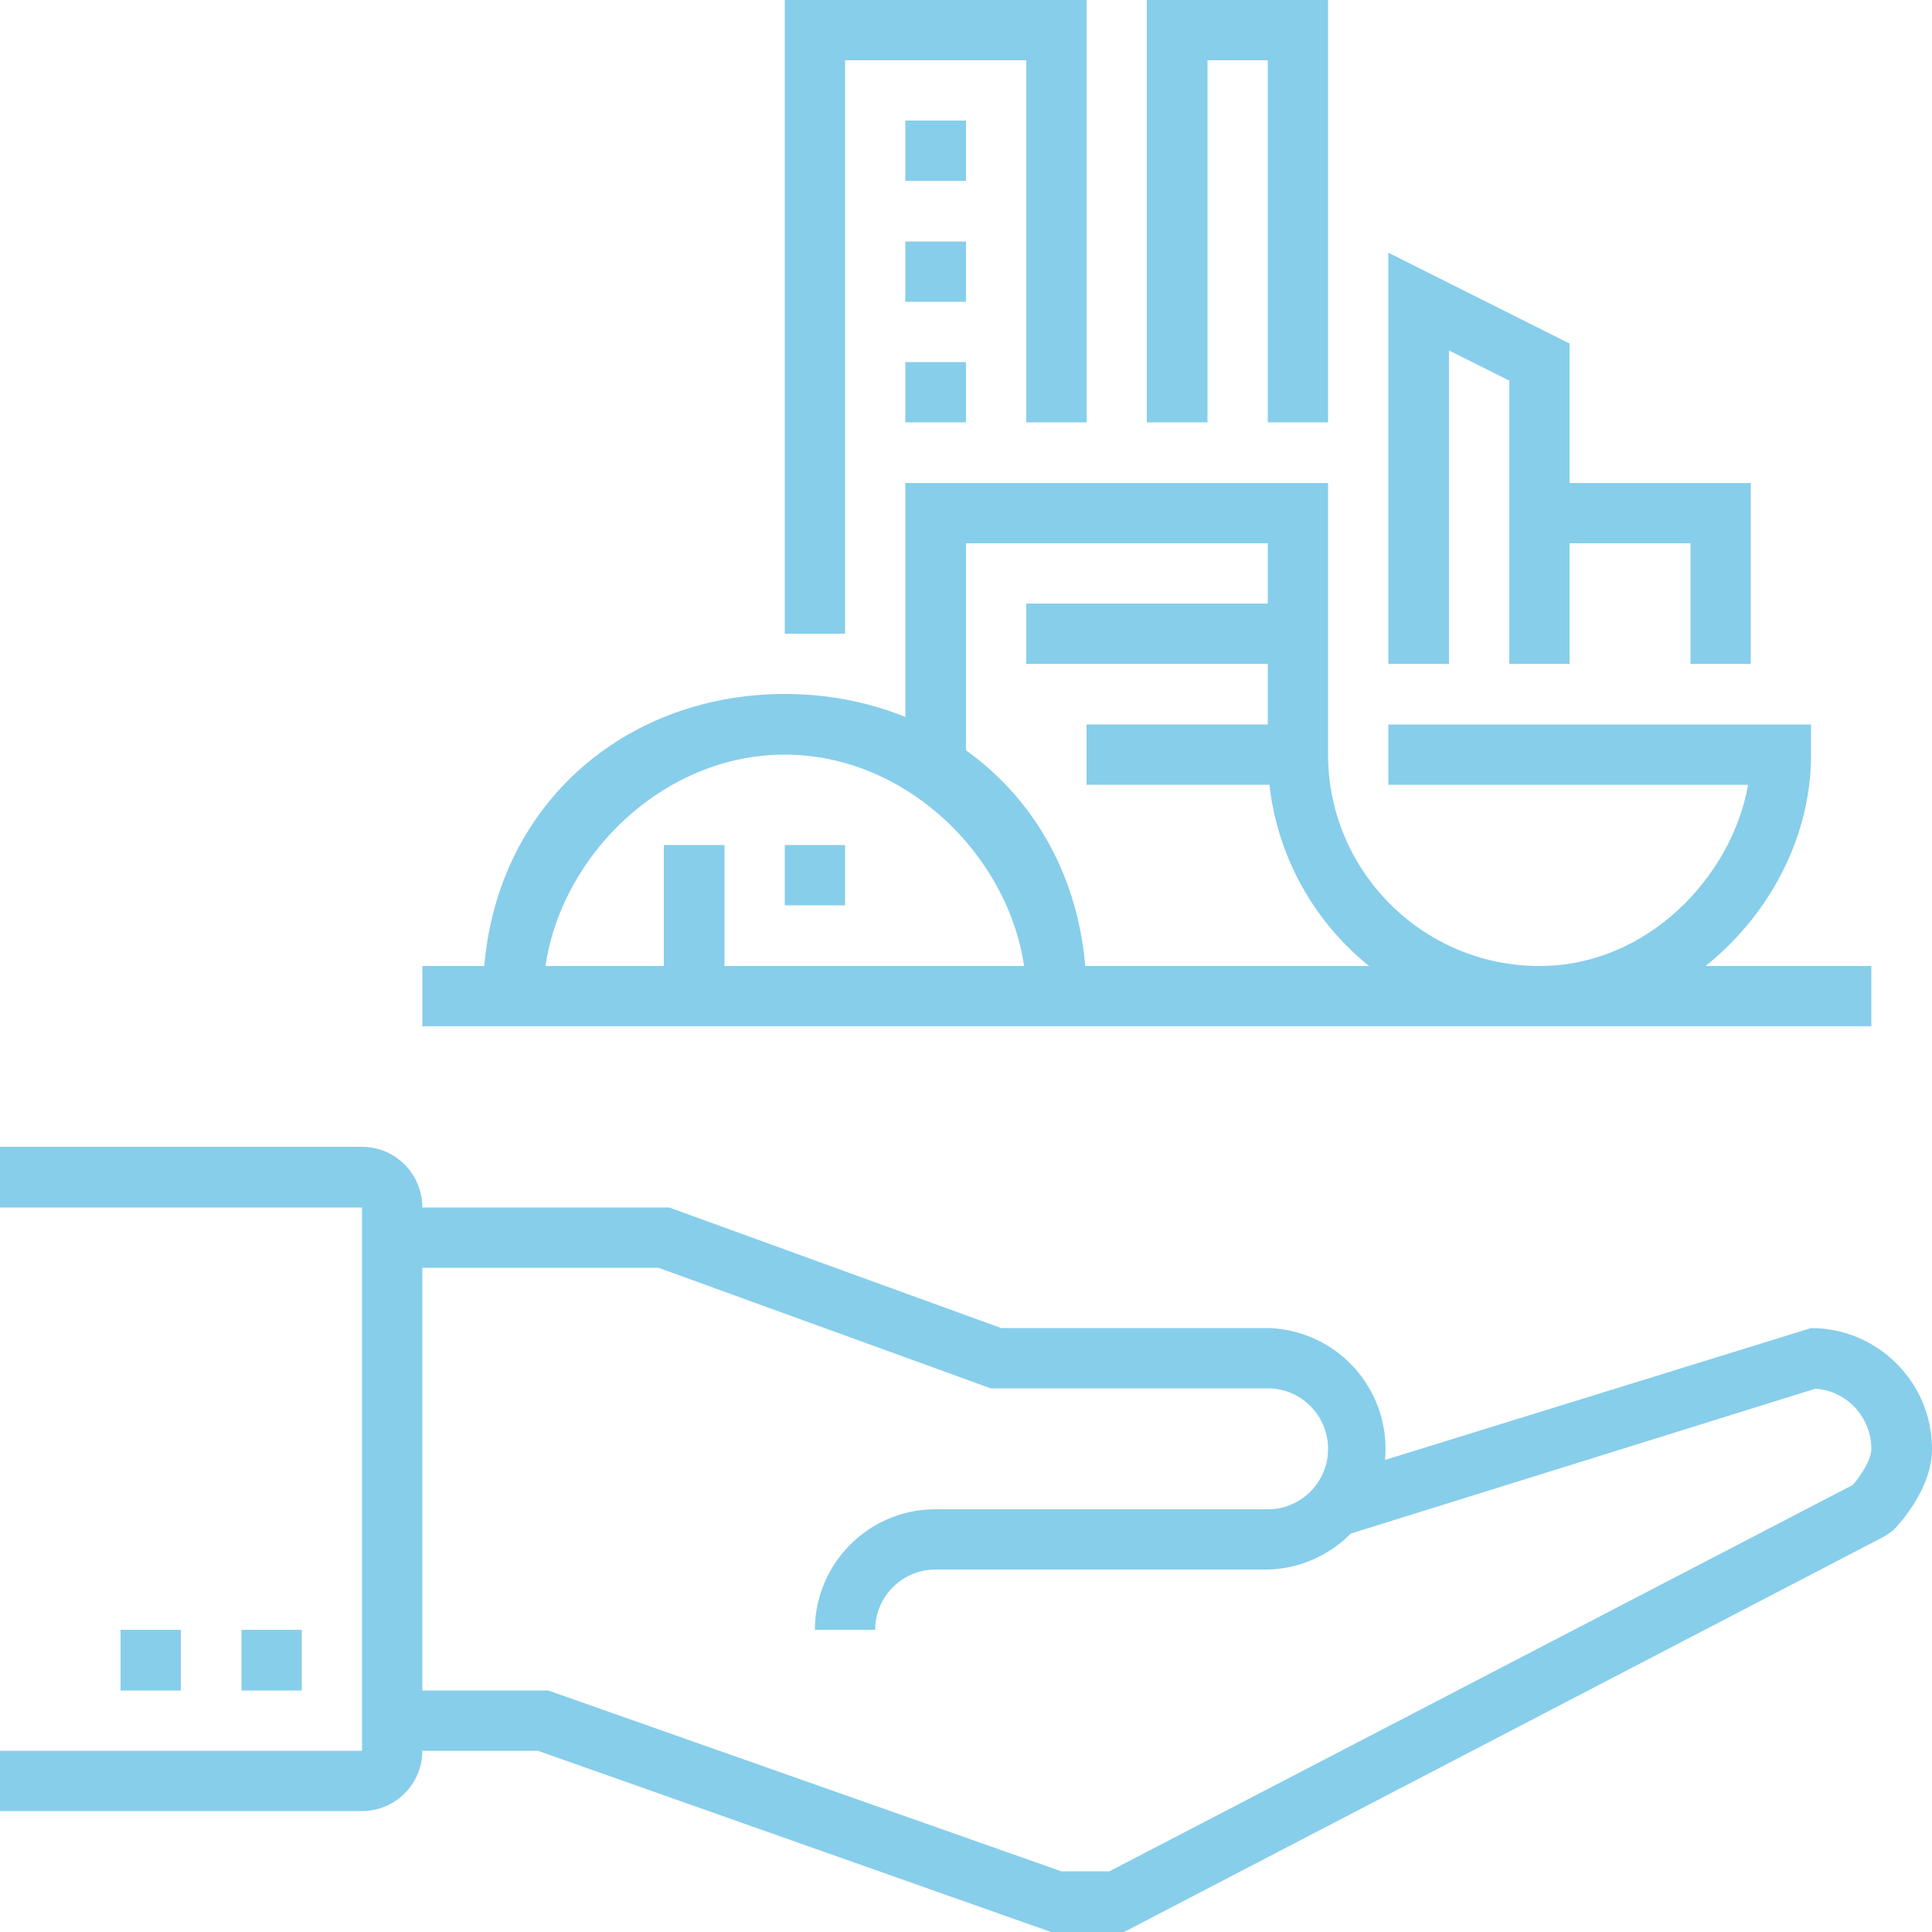 <svg width="50" height="50" fill="none" xmlns="http://www.w3.org/2000/svg"><path d="M22.65 42.18h-1.56c0-1.72 1.4-3.12 3.12-3.12h8.6c.86 0 1.56-.7 1.56-1.56 0-.87-.7-1.57-1.56-1.57h-7.17l-8.6-3.12h-6.89v-1.56h7.17l8.59 3.12h6.9a3.126 3.126 0 010 6.25h-8.6c-.86 0-1.56.7-1.56 1.56z" fill="#87CEEB"/><path d="M29.09 50H27.2l-13.28-4.69h-3.77v-1.56h4.04l13.28 4.68h1.24l19.24-10c.22-.25.48-.66.48-.93 0-.83-.64-1.51-1.45-1.56L34.6 39.8l-.46-1.49 12.73-3.94c1.72 0 3.13 1.4 3.13 3.13 0 1.07-.91 2.01-1.01 2.11l-.2.14L29.09 50zM7.81 43.75H6.25v-1.57h1.56v1.57zm-3.13 0H3.12v-1.57h1.56v1.57z" fill="#87CEEB"/><path d="M9.37 46.87H0v-1.56h9.37V31.25H0v-1.57h9.37c.86 0 1.56.7 1.56 1.57v14.06c0 .86-.7 1.56-1.56 1.56zm39.06-20.31h-37.5V25h37.5v1.56zM21.87 16.4h-1.56V0h7.81v10.93h-1.56V1.56h-4.69V16.4zm12.5-5.47h-1.56V1.56h-1.56v9.37h-1.57V0h4.69v10.93zm6.25 6.25h-1.56V9.85l-1.56-.78v8.11h-1.57V6.54l4.69 2.35v8.29z" fill="#87CEEB"/><path d="M28.12 25.78h-1.56c0-3.13-2.81-6.25-6.25-6.25-3.45 0-6.25 3.12-6.25 6.25H12.5c0-4.69 3.5-7.82 7.81-7.82s7.81 3.13 7.81 7.82zM25 4.68h-1.57V3.12H25v1.56zm0 3.13h-1.57V6.25H25v1.56zm0 3.12h-1.57V9.37H25v1.56z" fill="#87CEEB"/><path d="M39.84 26.56c-3.88 0-7.03-3.16-7.03-7.03v-5.47H25v6.25h-1.57V12.5h10.94v7.03c0 3.01 2.45 5.47 5.47 5.47 2.82 0 4.99-2.34 5.4-4.69h-9.31v-1.56h10.94v.78c0 3.74-3.29 7.03-7.03 7.03z" fill="#87CEEB"/><path d="M33.59 17.18h-7.03v-1.56h7.03v1.56zm0 3.13h-5.47v-1.56h5.47v1.56zm11.72-3.13h-1.56v-3.12h-3.91V12.5h5.47v4.68zm-26.56 8.6h-1.57v-3.91h1.57v3.91zm3.12-2.35h-1.56v-1.56h1.56v1.56z" fill="#87CEEB"/></svg>